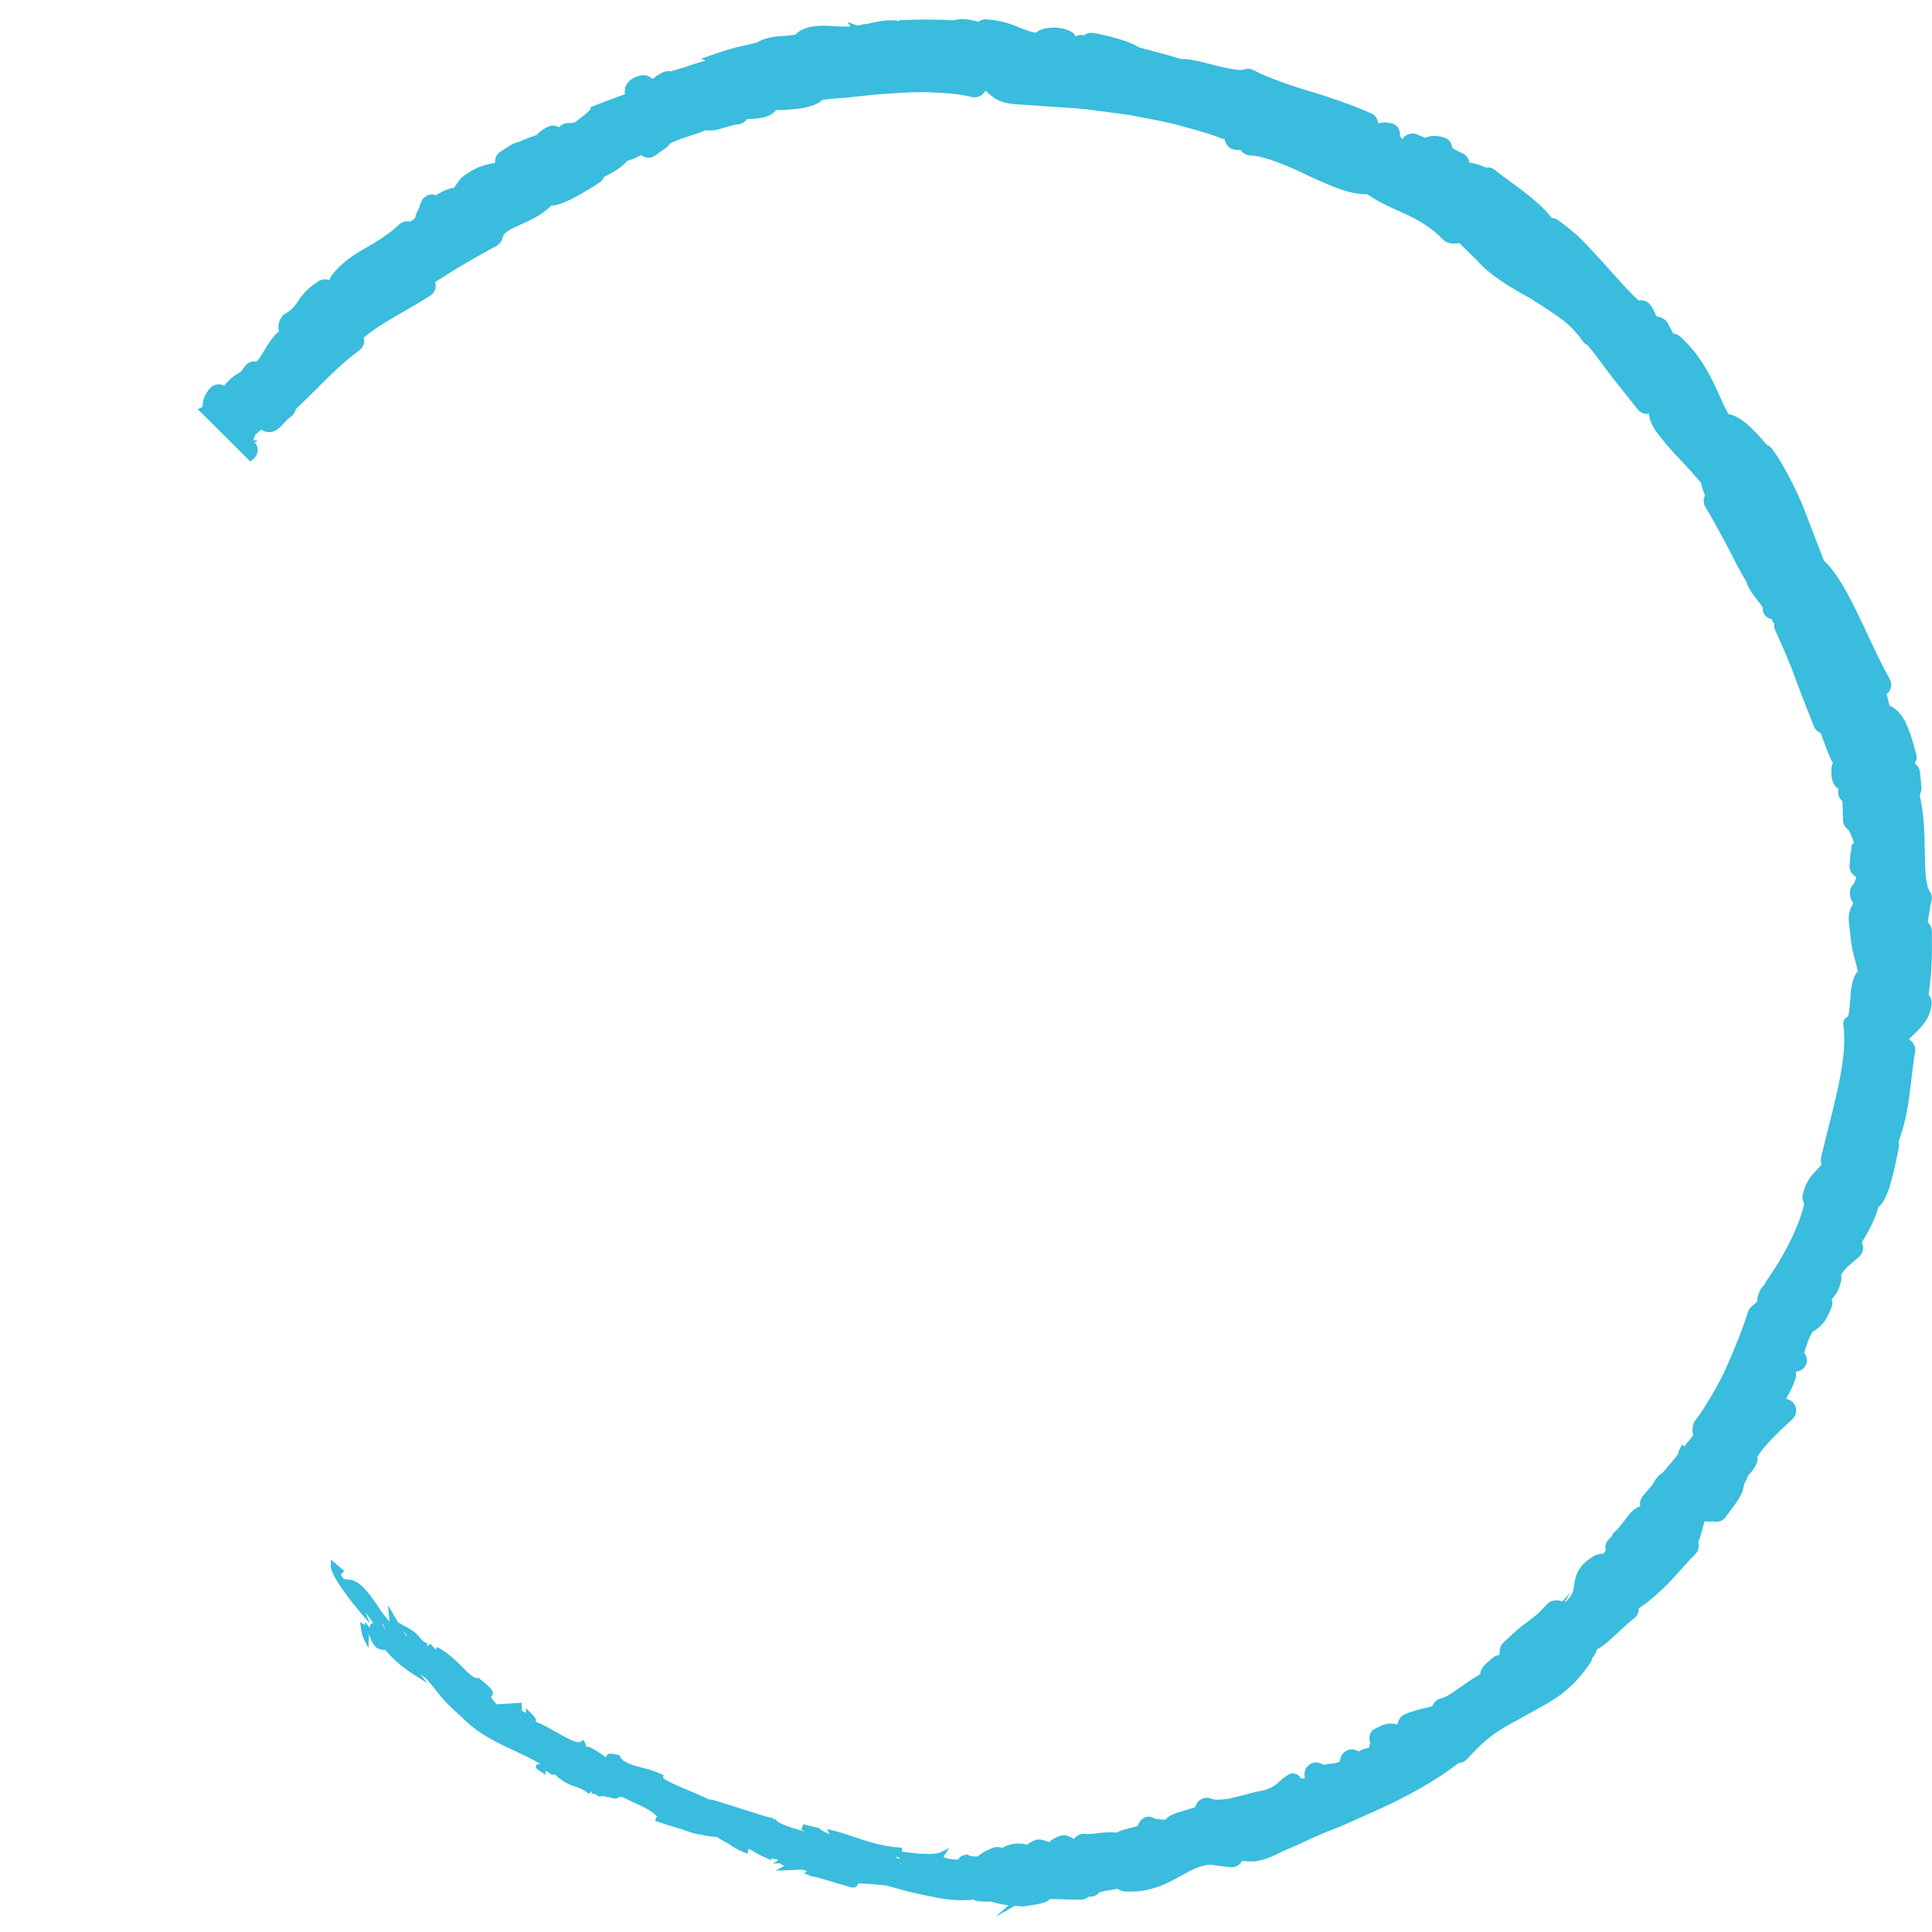 <?xml version="1.0" encoding="utf-8"?>
<!-- Generator: Adobe Illustrator 22.1.0, SVG Export Plug-In . SVG Version: 6.00 Build 0)  -->
<svg version="1.1" id="Layer_1" xmlns="http://www.w3.org/2000/svg" xmlns:xlink="http://www.w3.org/1999/xlink" x="0px" y="0px"
	 width="800px" height="800px" viewBox="0 0 800 800" style="enable-background:new 0 0 800 800;" xml:space="preserve">
<style type="text/css">
	.st0{fill:#39BCDD;}
</style>
<path class="st0" d="M103.723,191.187c0.022-0.077,0.042-0.155,0.06-0.233c0.431-0.308,0.838-0.623,1.189-0.923
	c1.675-1.4,2.211-3.722,1.322-5.695c-0.207-0.431-0.57-0.72-0.868-1.072l1.322-0.783l-1.931-0.25
	c0.387-0.696,0.565-1.441,0.85-2.163c0.101-0.085,0.189-0.169,0.291-0.262c0.803-0.699,1.462-1.293,2.189-1.944
	c0.971,0.606,2.118,1.088,3.052,1.099c3.104,0.047,5.126-2.276,6.742-4.131c0.34-0.384,0.7-0.781,1.053-1.146
	c1.708-1.196,3.098-2.402,3.438-4.247c2.719-2.561,5.408-5.168,7.99-7.754c5.667-5.711,11.514-11.593,18.405-16.648
	c1.652-1.217,2.338-3.317,1.787-5.237c2.863-2.393,5.937-4.534,9.347-6.55c2.273-1.428,4.575-2.735,6.988-4.111
	c3.471-1.978,7.196-4.173,11.236-6.708c1.897-1.232,2.667-3.554,1.973-5.608c8.414-5.459,16.716-10.369,25.462-15.005
	c1.275-0.823,2.243-1.958,2.508-3.426c0.362-2.021,2.56-3.191,7.507-5.417c3.985-1.784,8.761-3.922,12.628-7.845
	c2.725-0.036,6.311-1.482,11.823-4.566c0.107-0.054,0.232-0.069,0.337-0.136l0.05-0.032l0.778-0.508l0.012-0.015
	c1.675-0.95,3.349-1.935,4.852-2.889c0.91-0.577,1.756-1.143,2.496-1.675c0.774-0.547,1.258-1.312,1.595-2.129
	c3.725-1.759,7.391-3.96,9.384-6.538c2.105-0.436,4.107-1.496,5.804-2.433c1.634,1.261,3.844,1.503,5.593,0.393
	c0.065-0.041,0.136-0.086,0.19-0.134l4.766-3.362c0.622-0.43,1.079-1.029,1.432-1.668c1.84-0.914,3.841-1.699,6.038-2.433
	c2.949-0.93,6.043-1.952,8.888-3.132c2.302,0.584,5.172-0.26,8.519-1.253c1.092-0.328,2.775-0.826,3.762-1.031
	c0.436-0.038,0.849-0.089,1.224-0.123c1.48-0.166,2.73-0.994,3.509-2.17c0.04-0.004,0.07-0.002,0.115-0.009
	c3.388-0.105,6.969-0.22,10.037-1.963c0.665-0.485,1.348-1.073,1.913-1.811c1.861,0.14,3.921,0.006,5.941-0.221
	c3.003-0.142,8.988-0.679,12.681-3.444c0.245-0.169,0.472-0.356,0.668-0.579c1.01-0.093,2.009-0.179,3.009-0.265
	c2.427-0.234,4.842-0.466,7.289-0.634l5.695-0.592c3.896-0.427,7.804-0.869,11.764-1.021c6.166-0.421,11.844-0.819,17.283-0.469
	c5.503,0.176,11.223,0.524,16.708,1.87c2.212,0.542,4.495-0.498,5.531-2.505c0.021-0.077,0.073-0.151,0.089-0.225
	c2.478,2.482,5.299,5.168,11.915,5.685l23.82,1.63c3.993,0.263,7.873,0.71,11.756,1.253l3.663,0.486
	c2.785,0.355,5.559,0.702,8.326,1.118l5.029,0.968c6.267,1.174,12.187,2.273,17.965,3.974c3.872,1.063,7.659,2.125,11.356,3.334
	c1.751,0.618,3.516,1.268,5.29,1.934c0.052,0.41,0.163,0.824,0.326,1.22c0.628,1.534,2,2.652,3.638,2.941
	c0.978,0.187,1.858,0.191,2.627,0.132c0.864,1.363,2.355,2.237,4.029,2.285c3.302,0.069,7.317,1.386,10.805,2.644
	c4.329,1.518,8.695,3.59,12.916,5.612l1.5,0.678c8.266,3.77,16.128,7.354,23.141,7.092c4.382,3.052,8.691,4.99,12.874,6.875
	c6.302,2.845,12.249,5.522,18.562,11.943c0.617,0.628,1.395,1.076,2.246,1.309c1.835,0.473,3.256,0.393,4.355,0.033l7.101,6.919
	c5.536,6.479,14.186,11.537,22.609,16.178c4.323,2.751,8.506,5.396,12.391,8.257c3.381,2.422,6.45,5.59,9.218,9.455
	c0.522,0.744,1.227,1.288,1.999,1.64c0.106,0.165,0.229,0.333,0.363,0.487c2.562,3.096,4.465,5.697,6.117,7.951
	c1.775,2.402,3.268,4.335,4.728,6.17l9.435,11.868c1.129,1.455,2.952,2.118,4.685,1.819c0.01,0.015,0.015,0.012,0.021,0.022
	c0.036,2.374,1.376,4.783,2.192,6.268c3.823,5.381,7.62,9.514,10.87,12.918c3.082,3.167,5.85,6.35,8.464,9.406
	c0.308,1.688,0.838,3.157,1.306,4.399c0.105,0.306,0.232,0.59,0.323,0.863c-0.744,1.449-0.729,3.231,0.145,4.708
	c2.656,4.407,4.657,8.07,6.684,11.808l1.039,1.92c0.876,1.601,1.729,3.287,2.658,5.08c1.637,3.199,3.464,6.747,5.843,10.922
	c0.181,0.314,0.389,0.603,0.64,0.873c0.821,3.119,2.963,5.849,4.812,8.168c0.758,0.967,1.895,2.423,2.117,2.978
	c-0.246,2.068,0.86,3.586,2.755,4.471c0.336,0.159,0.67,0.249,1.022,0.3l0.092,0.286c0.197,0.634,0.525,1.199,0.94,1.666
	c-0.164,0.821-0.09,1.695,0.295,2.546c3.011,6.648,6.115,13.518,8.397,20.081c2.539,6.884,5.076,13.292,7.712,19.82
	c0.511,1.264,1.544,2.253,2.8,2.728c0.791,2.414,1.664,4.79,2.568,6.95c0.405,1.078,1.291,3.278,2.437,5.495
	c-0.341,0.624-0.56,1.339-0.593,2.091c-0.11,1.939-0.36,6.496,2.861,8.57l-0.054,0.927c0.006,0.01-0.009,0.019-0.009,0.019
	c-0.128,1.648,0.57,3.159,1.757,4.155l0.247,7.854c-0.001,1.35,0.582,2.638,1.595,3.562c0.233,0.196,0.479,0.392,0.754,0.555
	c0.595,0.923,1.461,2.98,2.169,5.299c-0.252,0.301-0.644,0.43-0.818,0.807c-0.374,0.793-0.261,1.782-0.333,2.692
	c-0.092,0.297-0.257,0.557-0.287,0.885l-0.394,4.817c-0.124,1.477,0.439,2.912,1.518,3.927l1.311,1.22l-0.224,0.564
	c-0.265,0.709-0.544,1.364-0.789,1.941l-0.015,0.01c-0.916,0.975-1.726,2.311-1.629,3.648l0.096,1.38
	c0.081,1.158,0.582,2.189,1.343,2.985c-1.021,1.822-2.075,3.945-1.958,6.906c0.709,7.659,1.232,11.382,2.005,14.503l0.542,1.961
	c0.364,1.301,0.785,2.734,1.191,4.936c-2.552,3.018-2.872,8.048-3.078,11.453c-0.231,2.894-0.477,6.381-1.001,7.304
	c-1.806,0.9-2.042,2.216-1.797,4.232c1.436,11.358-2.467,26.728-6.217,41.588c-1.065,4.204-2.124,8.396-3.067,12.48
	c-0.222,0.963-0.133,1.925,0.196,2.799c-0.42,0.744-1.056,1.394-1.934,2.316c-2.031,2.09-4.804,4.952-5.897,10.551
	c-0.232,1.244,0.022,2.495,0.659,3.517c-0.956,4.176-2.77,9.15-5.247,14.306c-3.659,7.662-7.781,13.967-10.604,17.916
	c-0.31,0.442-0.536,0.916-0.682,1.403c-1.742,1.352-2.393,3.627-2.819,5.141c-0.167,0.598-0.22,1.208-0.164,1.79l-2.29,1.952
	c-0.703,0.601-1.208,1.378-1.488,2.251c-2.099,6.708-5.096,14.365-9.147,23.386c-1.445,3.405-3.25,6.539-5.019,9.65l-0.937,1.656
	c-2.458,4.075-4.358,7.291-6.639,10.137c-0.432,0.527-0.735,1.134-0.915,1.789c-0.443,1.708-0.445,3.199-0.006,4.452
	c-1.228,1.644-2.462,3.059-3.688,4.617l-0.898-0.625c-0.585,0.73-1.473,2.439-1.832,4.036c-0.761,0.918-1.521,1.97-2.277,2.851
	c-1.411,1.591-2.62,3.131-3.998,4.708c-1.354,0.691-2.611,1.959-4.235,4.978c-1.336,1.607-2.851,3.235-4.089,4.829
	c-0.908,1.152-1.224,2.639-0.922,4.008c-1.466,0.495-2.773,1.324-3.922,2.706l0.03-0.293l-2.663,3.538
	c-1.34,1.778-2.694,3.522-4.646,5.274l-0.547,0.481l0.33,0.381c-0.716,0.735-1.384,1.314-2.178,2.345
	c-0.88,1.128-1.027,2.549-0.74,3.906c-0.286,0.413-0.546,0.824-0.842,1.244c-0.885,0.098-1.76,0.203-2.628,0.438
	c-0.787,0.218-1.481,0.659-2.105,1.041c-5.876,3.729-6.898,7.581-7.47,11.528c-0.333,2.362-0.607,4.397-3.691,7.184
	c-0.074-0.037-0.145-0.027-0.216-0.06l2.324-3.997l-3.308,3.701c-1.414-0.459-2.825-0.505-3.811-0.287
	c-1.041,0.232-1.979,0.764-2.661,1.562c-3.326,3.783-5.611,5.479-8.029,7.266c-3.184,2.203-5.825,4.609-9.927,8.562
	c-0.781,0.755-1.288,1.759-1.433,2.842c-0.077,0.562-0.172,1.36-0.176,2.255c-0.968,0.08-1.924,0.399-2.665,1.052
	c-3.104,2.546-5.312,4.439-5.279,6.884c-2.482,1.434-4.867,2.997-6.931,4.454l-1.431,1.021c-2.853,2.035-5.83,4.184-7.785,4.546
	c-1.779,0.349-3.2,1.616-3.72,3.239c-0.967,0.291-2.05,0.556-3.21,0.821c-2.5,0.603-5.333,1.262-8.25,2.593
	c-1.021,0.416-1.798,1.232-2.309,2.175c-0.387,0.751-0.627,1.466-0.752,2.129c-0.208-0.093-0.432-0.176-0.659-0.242
	c-3.051-0.931-6.122,0.512-8.463,1.878c-2.098,0.678-2.956,3.71-2.095,5.925c-0.156,0.45-0.286,0.94-0.373,1.487
	c-0.013,0.078-0.051,0.229-0.201,0.479c-1.783,0.288-3.209,0.955-4.239,1.488c-1.082-0.712-2.432-0.994-3.72-0.717
	c-1.825,0.421-3.327,1.739-3.777,3.578c-0.176,0.695-0.267,1.09-0.385,1.425c-0.5,0.191-0.962,0.343-1.464,0.542
	c-1.018,0.091-2.043,0.193-3.021,0.378c-0.603,0.108-1.465,0.276-2.142,0.369c-0.925-0.699-2.098-1.079-3.329-1.001
	c-2.301,0.167-4.198,1.926-4.498,4.239c-0.07,0.628-0.054,1.411,0.1,2.199l-0.395,0.222c-0.524-0.012-1.06-0.03-1.31-0.131
	c-0.664-1.195-1.376-1.629-2.724-1.94c-1.361-0.331-2.369,0.379-3.465,1.151c-1.137,0.764-2.011,1.55-2.875,2.352
	c-1.158,1.072-2.03,1.872-4.087,2.692c-0.504,0.13-0.985,0.329-1.475,0.613c-3.173,0.538-6.413,1.4-9.561,2.23l-4.72,1.182
	l-0.15,0.053c-0.408,0.048-0.691,0.136-0.965,0.282l-0.032-0.148c-1.091,0.186-2.131,0.32-3.134,0.379
	c-2.213,0.16-3.234-0.14-3.64-0.318c-1.989-0.91-4.388-0.357-5.768,1.292c-0.542,0.632-0.89,1.366-1.057,2.139
	c-1.292,0.49-3.181,1.021-4.352,1.357c-3.283,0.938-6.465,1.826-7.999,3.874c-1.791-0.065-3.32-0.24-4.244-0.42
	c-1.134-0.693-2.422-1.077-3.777-0.695c-1.73,0.48-3.019,2.029-3.492,3.734c-0.724,0.207-1.554,0.424-2.226,0.59
	c-2.21,0.538-4.616,1.123-6.706,2.176c-2.379-0.416-5.001-0.122-7.566,0.184c-1.657,0.187-3.385,0.385-4.639,0.33
	c-0.347-0.033-0.633-0.048-0.841-0.063c-1.853-0.117-3.484,0.791-4.441,2.207c-0.666-0.561-1.573-1.068-2.755-1.407
	c-0.971-0.298-2.014-0.268-2.965,0.047c-1.014,0.349-3.013,1.027-4.45,2.578l-2.711-0.866c-1.071-0.332-2.237-0.295-3.288,0.119
	c-1.302,0.517-2.342,1.135-3.196,1.81c-2.661-0.645-6.161-1.01-10.175,1.299l-1.343-0.237c-0.864-0.154-1.748-0.064-2.568,0.224
	c-2.048,0.745-4.499,1.92-6.414,3.641c-0.089-0.007-0.168-0.02-0.263-0.023c-1.815-0.014-2.962-0.2-3.465-0.563l-0.4-0.259
	l-0.463,0.062c-2.114,0.28-2.828,0.93-3.336,1.955c-0.016-0.025-0.708,0.231-4.093-0.263c-1.792-0.374-2.104-0.857-2.114-0.872
	l2.439-3.578l-3.933,1.898c-1.499,0.684-6.608,0.736-11.382,0.119l-4.298-0.547c0.043-0.196,0.054-0.4,0.032-0.61l-0.127-0.988
	l-1.003-0.073c-7.283-0.543-13.189-2.53-18.896-4.452c-2.908-0.973-5.682-1.904-8.52-2.604l-2.494-0.617l0.988,2.093
	c-2.235-0.852-3.275-1.52-4.017-2.222L339.221,757l-6.602-1.629l-0.812,2.279c0.683,0.311,1.242,0.596,1.697,0.842
	c-0.367-0.097-0.739-0.213-1.116-0.325c-4.309-1.257-10.828-3.163-11.287-4.952l-0.956,0.241l0.113-0.648l-0.571-0.095
	c-0.889-0.16-1.613-0.283-2.705-0.603l-4.281-1.324c-2.956-0.928-6.078-1.926-8.878-2.82l-0.849-0.262
	c-6.322-2.017-8.454-2.667-9.45-2.597c-2.856-1.42-5.959-2.718-8.955-3.972c-4.06-1.717-9.611-4.055-10.06-5.169l0.304-0.924
	l-0.842-0.295c-2.085-1.213-4.926-1.962-7.686-2.684c-4.115-1.078-8.387-2.19-9.568-4.736l-0.254-0.57l-0.61-0.112
	c-3.03-0.614-4.195-0.816-4.632,0.297c-0.13,0.293-0.148,0.551-0.098,0.793c-0.906-0.549-1.758-1.133-2.566-1.695
	c-2.06-1.426-4.056-2.788-6.017-2.864c0.1-0.394,0.061-0.917-0.316-1.577l-0.7-1.207l-1.107,0.843
	c-0.009,0.019-0.029,0.032-0.039,0.039c-1.216,0.772-5.57-1.567-7.677-2.703c-1.044-0.553-2.093-1.159-3.179-1.777
	c-2.569-1.469-5.209-2.984-7.752-3.885l0.004-0.016c0.516-1.023-0.339-1.942-1.876-3.482l-2.115-2.094l0.018,1.907
	c-0.429-0.171-1.013-0.44-1.705-0.822l-0.062-3.327l-10.349,0.679c-2.226-2.431-2.318-3.146-2.318-3.223
	c0.295-0.201,0.781-0.7,0.726-1.522c-0.07-1.108-0.988-2.346-6.095-6.391l-0.336,0.368c-1.894-0.323-3.595-2.061-5.913-4.406
	c-2.568-2.6-5.759-5.846-10.685-8.622l-0.7,1.112l-2.09-2.419l-1.142,0.887l-0.525-0.243c0.288-0.443,0.749-0.475,0.95-0.448
	c-2.29-0.993-2.902-1.756-3.681-2.723c-0.818-1.027-1.827-2.319-4.813-3.973l-4.204-2.336l-4.235-7.185l0.719,6.894
	c-0.711-0.806-1.489-1.739-2.347-2.839c-0.847-1.128-1.683-2.347-2.504-3.555c-0.636-0.932-1.267-1.866-1.895-2.754
	c-3.359-4.628-6.295-7.81-9.678-8.257l-2.646-0.338c-0.273-0.445-0.545-0.659-0.811-1.214c-0.14-0.262-0.227-0.495-0.278-0.695
	l1.406-1.314c-0.416-0.523-0.826-0.853-1.192-1.036l-4.314-3.727l-0.12,2.494c-0.203,3.86,8.293,14.722,11.295,18.227l4.989,5.85
	l-1.996-4.833c1.042,1.573,2.258,3.086,3.405,4.634c-0.224,0.037-0.448-0.145-0.647-0.025c-0.643,0.31-0.987,1.062-0.894,1.776
	c0.004,0.04,0.013,0.097,0.031,0.135c-0.185-0.22-0.316-0.348-0.497-0.584l-1.48-1.879l-0.049,1.408
	c-0.129-0.101-0.258-0.18-0.382-0.285l-1.604-1.125l0.218,1.92c0.181,1.544,0.419,3.55,1.691,5.975l1.539,2.937l0.163-5.549
	c0.38,0.546,0.536,1.03,0.714,1.515c0.335,1.003,0.732,2.135,2.382,3.85l0.32,0.211c1.592,0.592,2.644,0.992,3.361,0.72
	c3.585,4.309,7.382,7.486,13.139,11.078l4.236,2.638l-2.781-3.512c0.784,0.536,1.396,1.068,2.264,1.613
	c1.662,1.854,3.053,3.495,4.378,5.232c2.393,3.141,5.082,6.149,10.427,10.76c6.59,6.928,14.839,10.737,22.123,14.104
	c3.926,1.816,7.68,3.565,10.748,5.61c-1.088-0.216-1.74-0.294-2.114,0.456c-0.361,0.868,0.463,1.498,2.559,2.817l1.496,0.948
	l-0.152-1.576c0.208,0.037,0.498,0.169,0.777,0.272c0.485,0.367,1.022,0.729,1.612,1.106c0.466,0.295,1.015,0.157,1.526-0.006
	c3.024,3.12,5.892,4.174,8.426,5.074c2.081,0.746,3.906,1.379,5.558,3.064l1.189-1.001c0.03,0.002,0.088,0.015,0.131,0.016
	c0.028,0.109,0.08,0.244-0.013,0.43c-0.097,0.245-0.345,0.366-0.419,0.371c0.269-0.044,1.123,0.138,2.03,0.349
	c0.174,0.149,0.368,0.209,0.54,0.388c0.591,0.609,1.432,0.728,2.216,0.252c0.391,0.089,0.799,0.196,1.166,0.272l0.958,0.179
	l0.004-0.059c0.11,0.028,0.242,0.057,0.349,0.081c0.871,0.22,1.794,0.443,2.6,0.606c0.506,0.093,1.038-0.104,1.46-0.329
	c0.134-0.099,0.258-0.227,0.354-0.351c0.188,0.028,0.393,0.06,0.526,0.08c0.319,0.044,0.73,0.099,1.157,0.081
	c1.274,0.625,2.589,1.336,3.774,1.878l1.361,0.605c3.529,1.541,6.689,3.07,9.205,5.767l-0.621-0.119l-0.426,1.669l5.495,1.769
	c2.084,0.617,4.135,1.241,5.054,1.522c1.081,0.347,1.937,0.654,2.691,0.934c1.942,0.693,3.355,1.194,6.095,1.501
	c1.488,0.44,3.334,0.744,6.247,0.913c1.379,0.931,2.841,1.76,4.339,2.524c1.98,1.336,4.014,2.667,6.306,3.608l2.073,0.842l0.42-2.15
	c0.298,0.176,0.589,0.343,0.879,0.517c1.538,0.914,3.098,1.829,4.83,2.627l3.716,1.732l-0.254-0.844
	c0.581,0.264,1.491,0.368,2.643,0.375c0.016,0.025,0.039,0.06,0.045,0.091c0.077,0.197,0.221,0.288,0.31,0.471l-2.182,1.23
	l2.897-0.131c0.432,0.429,1.002,0.72,1.709,0.904l-0.271,0.151l0.422-0.015l-3.609,2.037l8.855-0.349
	c0.803-0.018,1.502-0.054,2.201-0.09l2.016,0.59l-1.268,1.022l2.357,0.69l-0.97,0.011l4.512,1.023l13.508,3.971
	c2.299,0.523,2.839-1,2.882-1.33c0.02-0.09,0.04-0.18,0.045-0.26c3.947,0.102,7.855,0.419,11.638,0.85
	c1.161,0.317,2.293,0.59,3.468,0.919l3.473,0.972c3.459,0.939,6.928,1.738,10.457,2.401c0.11,0.028,0.216,0.06,0.323,0.083
	l-0.072,0.13l0.225-0.101c2.586,0.572,5.205,1.054,7.915,1.358l0.516,0.031c1.244,0.138,2.433,0.248,3.793,0.292
	c1.594,0.022,3.181-0.009,4.732-0.086l1.347-0.229c0.613,0.412,1.315,0.711,2.172,0.744l0.468,0.012
	c1.161,0.219,2.372,0.175,3.409,0.114l1.358,0.052c2.301,0.746,4.834,1.226,7.101,1.502l-5.345,4.783l7.9-4.521
	c2.054,0.165,3.538,0.193,3.589,0.196c6.336-0.894,9.564-1.368,10.987-3.072l12.592,0.308c1.262,0.035,2.472-0.417,3.411-1.279
	c1.695,0.224,3.413-0.451,4.519-1.779c0.014-0.023,0.029-0.054,0.049-0.066c1.46-0.372,3.87-0.797,5.622-1.101
	c0.636-0.101,1.281-0.222,1.923-0.335c0.803,0.664,1.803,1.083,2.88,1.138c10.479,0.623,17.324-3.173,23.355-6.529
	c4.147-2.301,7.725-4.298,12.021-4.522l8.267,1.015c2.055,0.221,3.979-0.825,4.929-2.615c0.148,0.033,0.277,0.056,0.315,0.06
	c0.321,0.035,0.684,0.051,1.042,0.034c0.76,0.08,1.199,0.124,1.644,0.123c3.074,0.122,6.11-0.596,10.133-2.375
	c3.388-1.721,6.628-3.11,9.91-4.49c3.59-1.737,6.974-3.266,10.406-4.699c1.529-0.661,3.013-1.237,4.493-1.818
	c2.139-0.824,4.285-1.658,6.323-2.649l10.303-4.606c14.016-6.196,25.58-12.768,35.148-20.118c0.846-0.038,1.679-0.285,2.412-0.751
	c0.342-0.217,0.67-0.488,0.967-0.818c0.15-0.173,0.311-0.331,0.466-0.507c4.558-4.938,8.224-8.226,11.814-10.624
	c2.816-1.949,5.645-3.449,8.443-4.964c1.594-0.857,3.166-1.714,4.682-2.613l1.072-0.568c4.063-2.234,8.284-4.519,12.325-7.414
	c5.026-3.871,9.011-8.192,12.351-13.284c0.382-0.594,0.616-1.241,0.733-1.906c1.065-1.161,1.75-2.284,1.883-3.507
	c3.029-1.585,6.192-4.611,9.788-7.954c2.032-1.88,4.002-3.734,5.685-4.992c1.335-0.995,2.027-2.579,1.941-4.141l0.116-0.073
	c2.835-1.799,5.949-4.351,9.64-7.853c2.767-2.564,5.445-5.549,8.035-8.465c1.908-2.138,3.762-4.228,5.624-6.063
	c1.381-1.34,1.822-3.37,1.141-5.151c0.267,0.259,0.787-1.68,1.223-3.102l0.463-1.601c0.336-1.225,0.687-2.495,1.009-3.774
	c1.101,0.236,2.354,0.235,3.364,0.023c0.672,0.206,1.397,0.266,2.114,0.169c1.395-0.154,2.64-0.937,3.43-2.127
	c0.506-0.764,1.204-1.692,1.956-2.689c0.846-1.127,1.75-2.34,2.55-3.494c0.954-1.442,2.727-4.141,2.866-6.969
	c0.717-1.305,1.246-2.505,1.884-3.999c1.429-1.42,2.528-2.967,3.318-4.685c0.441-0.954,0.559-1.978,0.375-2.957
	c3.064-4.86,8.775-10.185,12.738-13.881l1.835-1.712c1.812-1.726,2.025-4.539,0.474-6.506c-0.822-1.045-1.992-1.673-3.224-1.826
	c1.428-2.29,2.822-4.995,3.938-8.317c0.31-0.892,0.349-1.81,0.141-2.682c0.259-0.213,0.495-0.363,0.655-0.401
	c1.736-0.251,3.045-1.342,3.68-2.96c0.666-1.603,0.222-3.402-0.852-4.772c0.263-0.602,1.858-6.555,3.679-8.828
	c-0.028,0.165,0.526-0.228,1-0.558c2.786-1.951,4.26-3.434,6.652-9.379c0.453-1.11,0.453-2.297,0.091-3.375
	c1.424-1.494,2.748-3.241,3.66-6.672c0.112-0.408,0.215-0.853,0.294-1.346c0.115-0.712,0.055-1.419-0.113-2.065
	c1.518-2.348,2.524-3.225,4.954-5.301l2.568-2.234c1.549-1.398,2.048-3.612,1.231-5.517c-0.054-0.106-0.101-0.21-0.156-0.308
	c4.383-7.307,6.169-11.722,6.782-14.528c3.489-2.861,5.439-9.635,7.975-21.918l0.574-2.824c0.211-0.893,0.148-1.78-0.129-2.574
	c3.292-8.406,4.335-17.248,5.359-25.866c0.443-3.773,0.881-7.544,1.526-11.235c0.293-1.732-0.37-3.496-1.751-4.595l-0.769-0.622
	c0.532-0.668,1.247-1.361,2.201-2.254c2.888-2.782,6.576-6.345,7.162-12.457c0.135-1.407-0.343-2.741-1.262-3.738
	c1.464-10.43,1.47-16.518,1.339-26.456c-0.021-1.307-0.581-2.561-1.547-3.466c-0.046-0.049-0.088-0.092-0.148-0.131
	c0.168-0.992,0.325-2.012,0.475-3.021c0.296-1.98,0.566-3.957,1.055-5.736c0.365-1.356,0.117-2.807-0.662-3.972
	c-1.856-2.736-1.968-9.481-2.091-16.627l-0.127-5.977c-0.182-6.644-0.879-12.406-2.014-17.463c0.489-0.802,0.802-1.711,0.752-2.712
	c0,0-0.09-1.798-0.292-3.595l-0.315-3.215c-0.145-1.489-1.054-2.591-2.228-3.379c0.695-1.108,1.093-2.359,0.734-3.684
	c-1.151-4.28-2.185-8.015-3.507-11.231c-0.416-1.008-0.679-1.593-1.282-2.812c-0.689-1.2-1.228-1.982-1.773-2.684
	c-1.392-1.71-2.935-2.916-4.627-3.641c-0.276-1.504-0.601-3.118-1.214-4.641c1.971-1.447,2.58-4.139,1.367-6.285
	c-3.007-5.302-5.976-11.667-8.967-18.032c-5.991-12.81-11.684-24.938-18.281-31.053l-8.552-22.189
	c-1.617-3.948-3.433-7.765-5.467-11.723c-1.902-3.621-4.261-8.061-7.465-12.373c-0.56-0.748-1.324-1.317-2.173-1.636
	c-4.758-5.624-10.484-11.87-15.86-12.738c-1.556-2.744-2.784-5.506-4.076-8.389c-0.809-1.826-1.63-3.638-2.524-5.453
	c-3.091-5.916-6.618-12.103-13.386-18.25c-0.808-0.738-1.792-1.154-2.828-1.256c-0.807-1.329-1.56-2.727-2.191-4.048
	c-0.249-0.496-0.565-0.942-0.962-1.35c-0.895-0.873-2.425-1.553-3.849-1.696c-0.128-0.242-0.253-0.535-0.394-0.875
	c-0.492-1.115-1.089-2.513-2.128-3.884c-1.122-1.487-3.016-2.196-4.839-1.848c-3.222-2.769-6.54-6.51-9.994-10.396l-5.468-6.066
	c-2.278-2.468-4.583-4.99-6.933-7.427c-3.456-3.681-7.422-6.723-10.866-9.287c-0.832-0.61-1.795-0.927-2.759-0.962
	c-3.867-5.198-10.565-10.315-18.12-15.794c-2.173-1.579-4.06-2.947-5.333-4.022c-1.137-0.951-2.59-1.315-3.968-1.08
	c-2.606-1.318-4.834-1.731-6.692-2.043c-0.202-1.643-1.232-3.132-2.844-3.852c-1.625-0.718-3.098-1.477-4.199-2.163
	c-0.012-0.118-0.012-0.238-0.026-0.348c-0.243-1.982-1.7-3.615-3.642-4.112c-3.673-0.93-5.729-0.581-7.603,0.257
	c-0.09-0.14-1.095-0.458-3.145-1.385c-1.889-0.888-4.065-0.428-5.545,1.01c-0.263,0.273-0.51,0.605-0.707,0.947
	c-0.312-0.484-0.666-0.934-1.027-1.33c-0.001-0.035,0.006-0.067,0-0.099c0.23-2.423-1.022-4.629-3.415-5.177
	c-1.01-0.237-3.388-0.696-5.61,0.033c-0.155-1.658-0.985-3.198-2.531-3.959c-3.939-1.914-8.15-3.436-12.162-4.882l-1.367-0.495
	c-4.454-1.559-8.735-2.96-12.952-4.184c-3.951-1.196-7.84-2.417-11.625-3.873c-3.416-1.234-7.296-2.727-10.939-4.653
	c-1.253-0.659-2.726-0.758-4.051-0.254c-0.405,0.152-1.761,0.422-5.633-0.367c-2.794-0.49-5.665-1.218-8.46-1.94l-1.861-0.47
	c-4.067-1.101-7.421-1.657-10.278-1.629c-5.035-1.604-9.589-2.79-16.41-4.583l-0.779-0.208c-5.616-3.681-18.739-5.922-18.878-5.961
	c-1.389-0.222-2.723,0.126-3.825,0.987c-1.211-0.363-2.411-0.093-3.503,0.445c-0.313-0.475-0.5-1.039-0.988-1.39
	c-4.491-3.221-12.128-2.654-15.073-0.455c-0.128,0.088-0.172,0.249-0.288,0.344c-2.98-0.569-4.898-1.326-6.698-2.074
	c-3.567-1.545-7.125-2.913-13.759-3.503c-1.254-0.111-2.464,0.243-3.455,1.012c-0.183-0.053-0.377-0.091-0.552-0.142
	c-2.68-0.653-6.27-1.531-9.912-0.435c-6.092-0.344-12.536-0.485-21.571-0.119l-0.689,0.03l-0.246,0.43
	c-2.739-0.799-6.346-0.253-9.593,0.367c-1.118,0.189-2.231,0.439-3.278,0.682c-0.281,0.059-0.537,0.102-0.822,0.163
	c-0.769-0.018-1.455,0.094-2.136,0.4c-0.78,0.108-1.464,0.156-1.869,0.012l-3.534-1.285l1.286,1.896
	c-1.925-0.008-3.855,0.008-5.741-0.116c-5.606-0.357-10.882-0.698-15.405,1.976c-0.692,0.453-1.133,0.867-1.528,1.42
	c-1.961,0.429-4.254,0.563-6.385,0.686c-0.089-0.006-1.322,0.08-1.423,0.088c-2.072,0.246-5.607,0.839-8.386,2.581l-8.807,2.026
	c-3.568,0.958-6.809,2.072-9.942,3.154l-4.208,1.448l1.751,0.87c-1.121,0.304-2.276,0.622-3.431,0.962l-3.76,1.198l-0.994,0.392
	c-2.173,0.606-4.236,1.219-6.286,1.839c-1.134-0.222-2.322-0.108-3.384,0.496l-2.507,1.45c-0.075,0.027-0.135,0.065-0.191,0.1
	c-0.266,0.169-0.317,0.496-0.543,0.717l-1.161,0.231c-0.037,0.009-0.05,0.011-0.087,0.02c-0.123-0.126-0.186-0.289-0.322-0.4
	c-1.167-0.932-2.697-1.261-4.166-0.926c-4.341,0.977-5.909,3.314-6.442,5.058c-0.115,0.403,0.02,0.964,0.03,1.464l-0.34,0.089
	l0.271,1.156c-1.1,0.403-2.268,0.821-3.448,1.253c-5.01,1.809-9.977,3.815-9.977,3.815l-1.002,0.39l0.184,0.691
	c-0.623,0.88-3.243,3.133-6.569,5.553c-0.663,0.07-1.375,0.142-1.845,0.236c0.065,0.002,0.456,0.203,0.67,0.27
	c-1.912-0.648-4.037-0.066-5.334,1.46l-0.025,0.037c-1.196-0.625-2.522-0.936-3.845-0.483c-1.844,0.643-2.868,1.384-3.771,2.126
	c-0.438,0.341-0.863,0.716-1.291,1.15c-0.089,0.092-0.125,0.213-0.208,0.315c-0.817,0.315-1.674,0.634-2.307,0.86
	c-1.869,0.638-3.589,1.245-5.02,2.089c-0.798,0.113-1.685,0.374-2.666,0.842c-1.101,0.565-2.543,1.459-4.068,2.49l-1.101,0.72
	c-1.581,1.031-2.378,2.837-2.174,4.626c-3.914,0.706-8.337,1.602-13.936,6.187c-0.366,0.289-0.678,0.641-0.948,1.023l-2.156,3.16
	c-2.738,0.269-5.358,1.741-7.606,3.098c-0.205-0.067-0.334-0.266-0.55-0.304c-2.164-0.391-4.336,0.7-5.301,2.675
	c-0.262,0.56-0.697,1.511-0.888,2.644l-0.239,0.475c-0.417,0.749-1.221,2.236-1.542,3.936c-0.669,0.488-1.296,0.978-1.912,1.473
	c-1.617-0.443-3.429-0.024-4.705,1.194c-1.188,1.134-2.368,2.128-3.54,3.034l-3.662,2.647c-2.217,1.449-4.312,2.694-6.365,3.87
	c-5.004,2.796-10.213,6.087-14.443,11.653c-0.426,0.558-0.706,1.179-0.861,1.818c-1.417-0.562-3.061-0.454-4.401,0.369
	c-5.178,3.349-7.037,6.046-8.581,8.376c-1.265,1.927-2.267,3.273-5.217,5.102c-0.791,0.179-1.221,0.908-1.635,1.551
	c-0.801,1.239-1.764,3.382-0.987,5.742c-2.957,2.565-4.801,5.703-6.355,8.347c-1.042,1.757-1.984,3.283-2.936,4.224
	c-1.842-0.342-3.772,0.377-4.919,2.004l-1.301,1.859c-0.352,0.399-0.658,0.628-1.489,1.107c-1.883,1.089-3.653,2.332-5.692,5.024
	c-1.635-0.888-3.663-0.739-5.149,0.373c-1.903,1.509-3.999,5.025-3.805,8.303c-0.945,0.677-1.488,0.811-2.128,0.929L103.723,191.187
	z M158.975,673.937c-0.361-0.67-0.617-1.309-0.814-1.9c0.604,0.706,0.794,1.253,1.01,1.875c0.052,0.157,0.162,0.361,0.217,0.523
	c-0.011,0.049-0.082,0.059-0.09,0.113L158.975,673.937 M167.541,675.999c0.495,0.592,0.769,1.016,0.912,1.283
	c-0.114-0.012-0.262-0.044-0.419-0.079l-1.17-1.991L167.541,675.999 M372.781,771.632c-0.016-0.004-0.019-0.009-0.039-0.017
	c0.017-0.095,0.007-0.208,0.018-0.313c0.155,0.12,0.43,0.261,0.455,0.344c0.01,0.015,0.004,0.039,0.014,0.054
	C373.054,771.683,372.964,771.642,372.781,771.632 M372.447,769.356l-0.183,0.496c-0.298-0.331-0.704-0.565-1.185-0.597
	c-0.071-0.011-0.118-0.03-0.195-0.038c0.094-0.052,0.204-0.122,0.28-0.17c0.121-0.076,0.243-0.14,0.377-0.239L372.447,769.356z
	 M373.549,767.364l-0.334-0.013c0.039-0.039,0.061-0.081,0.085-0.131L373.549,767.364z"/>
</svg>

